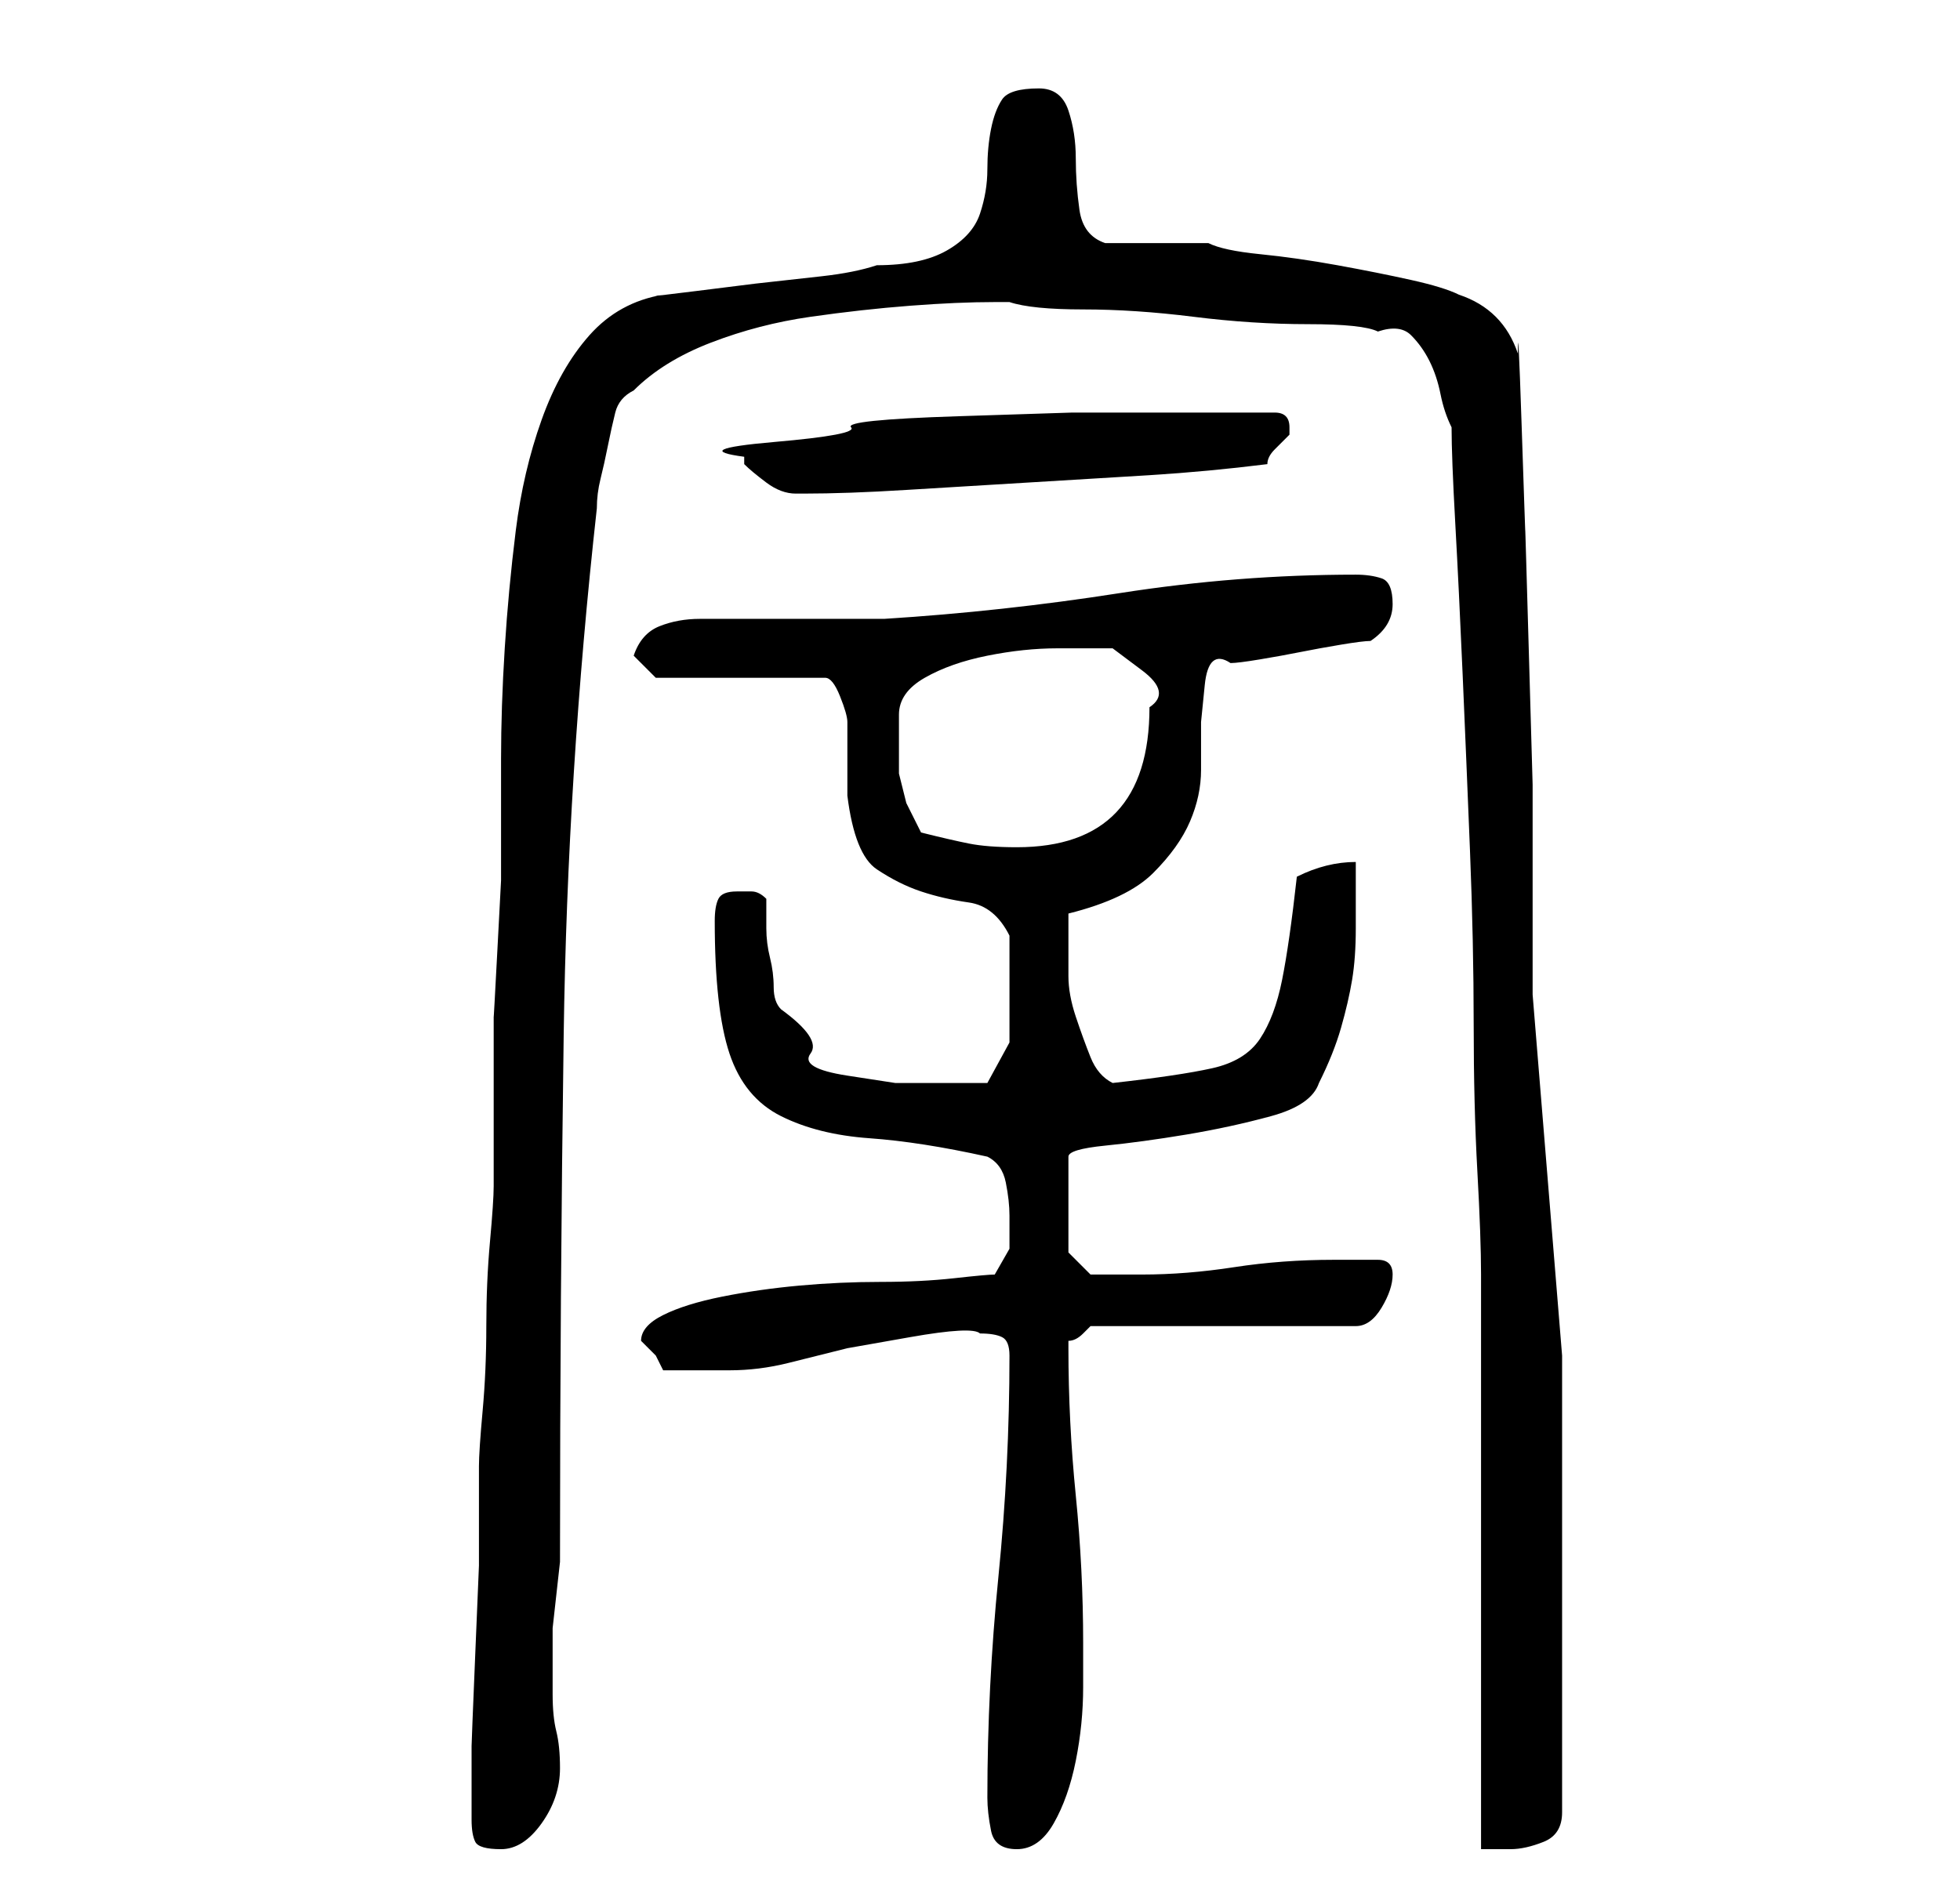 <?xml version="1.0" standalone="no"?>
<!DOCTYPE svg PUBLIC "-//W3C//DTD SVG 1.1//EN" "http://www.w3.org/Graphics/SVG/1.1/DTD/svg11.dtd" >
<svg xmlns="http://www.w3.org/2000/svg" xmlns:xlink="http://www.w3.org/1999/xlink" version="1.1" viewBox="-10 0 266 256">
   <path fill="currentColor"
d="M54 247q0 2 0.5 3t3.5 1t5.5 -3.5t2.5 -7.5q0 -3 -0.5 -5t-0.5 -5v-9t1 -9q0 -36 0.5 -71.5t4.5 -71.5q0 -2 0.5 -4t1 -4.5t1 -4.5t2.5 -3q4 -4 10.5 -6.5t13.5 -3.5t13.5 -1.5t11.5 -0.5h2q3 1 10 1t15 1t15.5 1t9.5 1q3 -1 4.5 0.5t2.5 3.5t1.5 4.5t1.5 4.5q0 4 0.5 13
t1 20.5t1 24t0.5 23.5t0.5 20t0.5 14v8v70h2h2q2 0 4.5 -1t2.5 -4v-54v-8l-4 -49v-4v-9.5v-15t-0.5 -17.5t-0.5 -17t-0.5 -14.5t-0.5 -9.5q-1 -3 -3 -5t-5 -3q-2 -1 -6.5 -2t-10 -2t-10.5 -1.5t-7 -1.5h-3h-4h-4h-3q-3 -1 -3.5 -4.5t-0.5 -7t-1 -6.5t-4 -3q-4 0 -5 1.5
t-1.5 4t-0.5 5.5t-1 6t-4.5 5t-9.5 2q-3 1 -7.5 1.5l-9 1t-8 1t-4.5 0.5q-6 1 -10 5.5t-6.5 11.5t-3.5 15t-1.5 16t-0.5 15v11v5.5t-0.5 9.5t-0.5 9v5v18q0 2 -0.5 7.5t-0.5 11.5t-0.5 11.5t-0.5 7.5v6v7.5t-0.5 12t-0.5 12.5v7v3zM124 244q0 2 0.5 4.5t3.5 2.5t5 -3.5
t3 -8.5t1 -10v-6q0 -10 -1 -20t-1 -20v-1q1 0 2 -1l1 -1h36q2 0 3.5 -2.5t1.5 -4.5v0q0 -1 -0.5 -1.5t-1.5 -0.5h-6q-7 0 -13.5 1t-12.5 1h-4h-3l-3 -3v-13q0 -1 5 -1.5t11 -1.5t11.5 -2.5t6.5 -4.5q2 -4 3 -7.5t1.5 -6.5t0.5 -7v-9q-2 0 -4 0.5t-4 1.5q-1 9 -2 14t-3 8
t-6.5 4t-13.5 2q-2 -1 -3 -3.5t-2 -5.5t-1 -5.5v-5.5v-3q8 -2 11.5 -5.5t5 -7t1.5 -7v-6.5t0.5 -5t3.5 -3q1 0 4 -0.5t5.5 -1t5.5 -1t4 -0.5q3 -2 3 -5t-1.5 -3.5t-3.5 -0.5q-16 0 -32 2.5t-32 3.5h-5h-8h-8h-4q-3 0 -5.5 1t-3.5 4l3 3h23q1 0 2 2.5t1 3.5v2v3v3v2q1 8 4 10
t6 3t6.5 1.5t5.5 4.5v8v6.5t-3 5.5h-6h-6.5t-6.5 -1t-5 -3t-4 -6q-1 -1 -1 -3t-0.5 -4t-0.5 -4v-4q-1 -1 -2 -1h-2q-2 0 -2.5 1t-0.5 3q0 12 2 18t7 8.5t12 3t16 2.5q2 1 2.5 3.5t0.5 4.5v4.5t-2 3.5q-1 0 -5.5 0.5t-10 0.5t-11 0.5t-10.5 1.5t-8 2.5t-3 3.5v0l2 2t1 2h4h5
q4 0 8 -1l8 -2t8.5 -1.5t9.5 -0.5q2 0 3 0.5t1 2.5q0 15 -1.5 30t-1.5 30zM115 113l-2 -4t-1 -4v-4v-3v-1q0 -3 3.5 -5t8.5 -3t9.5 -1h7.5t4 3t1 5q0 19 -18 19q-4 0 -6.5 -0.5t-6.5 -1.5zM91 62v1q1 1 3 2.5t4 1.5h1q6 0 14 -0.5t16.5 -1t16.5 -1t16 -1.5q0 -1 1 -2l2 -2
v-1v0q0 -1 -0.5 -1.5t-1.5 -0.5h-7h-7.5h-13t-15.5 0.5t-14.5 1.5t-10.5 2t-4 2z" />
</svg>
